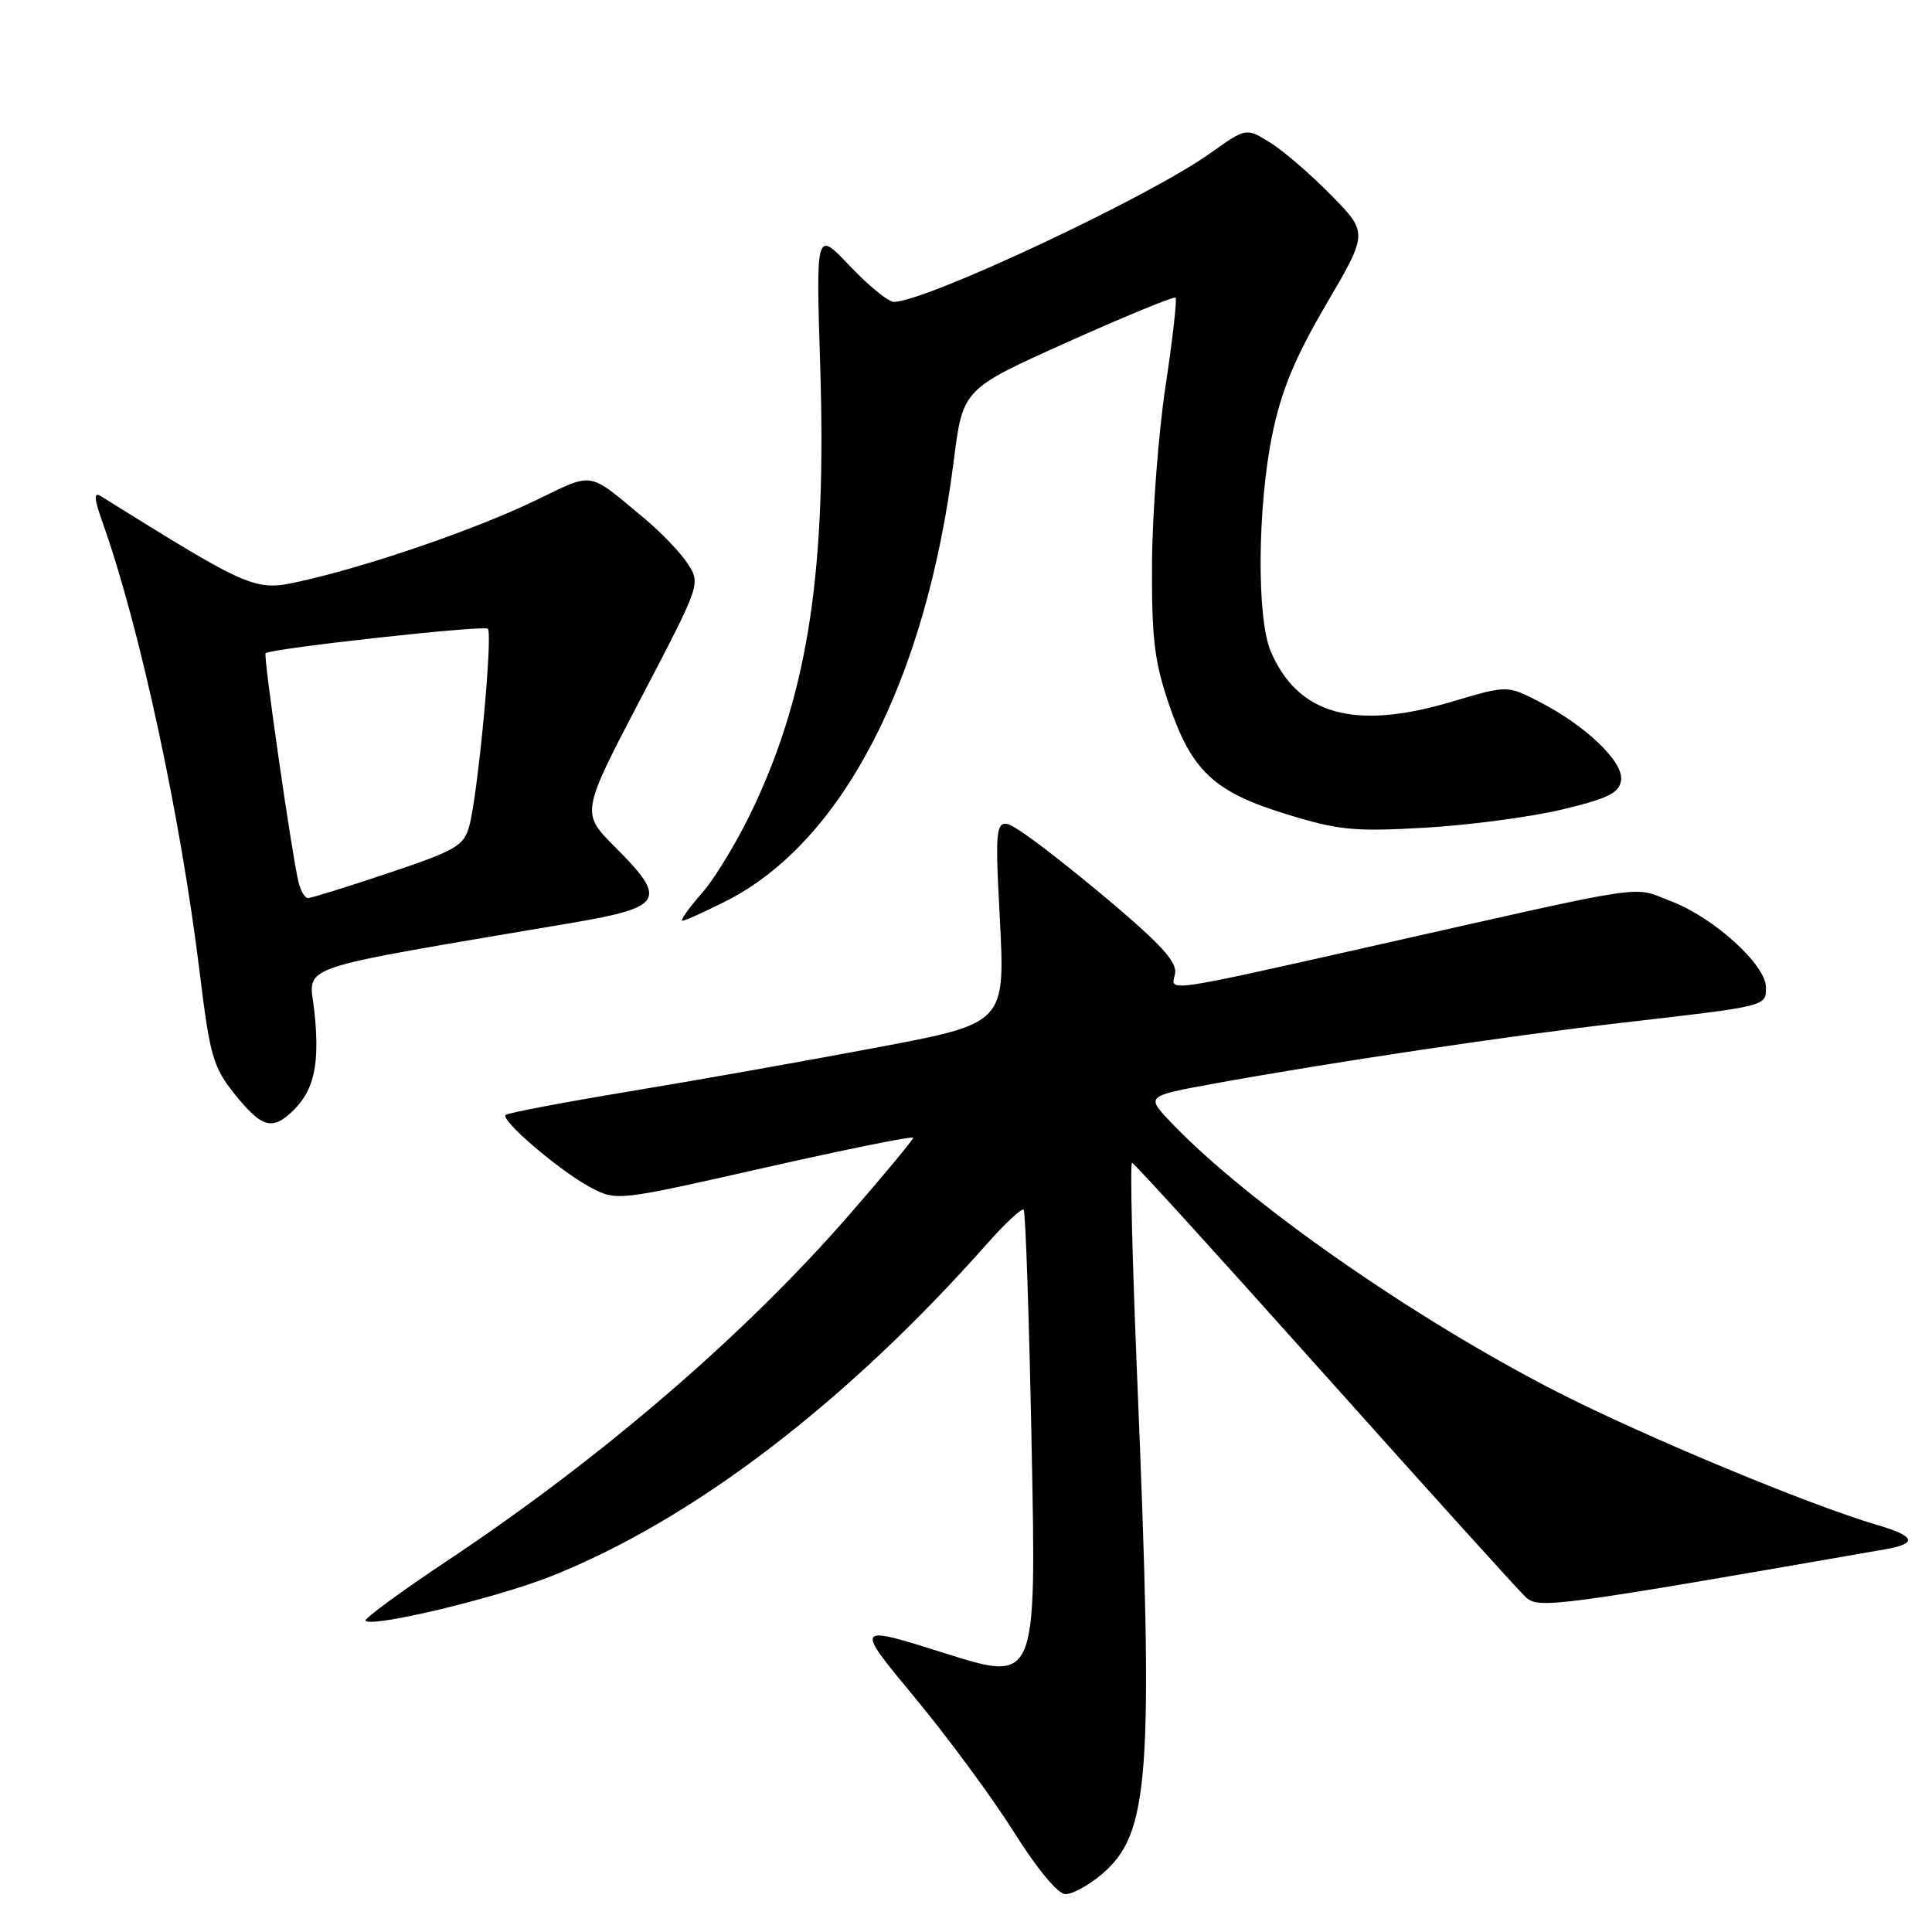 <?xml version="1.0" encoding="UTF-8" standalone="no"?>
<!DOCTYPE svg PUBLIC "-//W3C//DTD SVG 1.1//EN" "http://www.w3.org/Graphics/SVG/1.1/DTD/svg11.dtd" >
<svg xmlns="http://www.w3.org/2000/svg" xmlns:xlink="http://www.w3.org/1999/xlink" version="1.1" viewBox="0 0 256 256">
 <g >
 <path fill="currentColor"
d=" M 145.91 248.42 C 152.37 242.98 152.89 235.73 150.67 182.25 C 150.03 166.71 149.72 154.03 150.00 154.07 C 150.28 154.11 161.75 166.73 175.50 182.12 C 189.25 197.50 201.25 210.79 202.18 211.64 C 203.88 213.21 206.03 212.92 249.75 205.30 C 254.14 204.54 253.84 203.56 248.75 202.07 C 239.78 199.44 217.99 190.38 206.40 184.47 C 187.40 174.77 165.26 159.32 155.17 148.73 C 151.84 145.24 151.84 145.24 160.67 143.62 C 176.06 140.81 200.00 137.23 215.00 135.51 C 234.24 133.30 234.00 133.36 234.00 130.83 C 234.00 127.85 227.09 121.58 221.45 119.43 C 216.12 117.39 219.51 116.88 182.00 125.33 C 154.30 131.56 155.07 131.45 155.68 129.13 C 156.06 127.68 154.27 125.58 148.34 120.50 C 144.03 116.81 138.53 112.43 136.13 110.76 C 131.76 107.74 131.76 107.74 132.48 121.66 C 133.20 135.59 133.20 135.59 116.35 138.77 C 107.08 140.52 92.30 143.15 83.50 144.60 C 74.70 146.06 67.28 147.47 67.00 147.73 C 66.27 148.42 74.21 155.20 78.24 157.33 C 81.72 159.16 81.72 159.16 101.36 154.72 C 112.16 152.28 121.00 150.49 121.00 150.76 C 121.00 151.02 117.18 155.63 112.51 160.99 C 98.68 176.87 79.77 193.15 59.38 206.73 C 53.11 210.90 48.19 214.52 48.43 214.76 C 49.35 215.68 65.78 211.74 73.00 208.87 C 91.80 201.41 112.17 185.86 130.91 164.67 C 133.26 162.02 135.39 160.05 135.64 160.30 C 135.89 160.55 136.37 174.74 136.70 191.82 C 137.32 222.89 137.32 222.89 125.26 219.08 C 113.21 215.28 113.21 215.28 121.18 224.89 C 125.57 230.18 131.48 238.20 134.33 242.73 C 137.42 247.64 140.17 250.97 141.17 250.98 C 142.09 250.99 144.22 249.84 145.91 248.42 Z  M 38.97 147.03 C 41.66 144.34 42.38 140.88 41.66 134.05 C 40.99 127.66 37.89 128.73 75.75 122.29 C 87.94 120.22 88.50 119.23 81.49 112.23 C 76.98 107.71 76.98 107.71 84.92 92.53 C 92.85 77.37 92.86 77.34 91.11 74.67 C 90.15 73.20 87.59 70.53 85.43 68.73 C 77.72 62.33 78.86 62.51 70.81 66.38 C 62.86 70.20 48.84 75.02 39.79 77.03 C 33.76 78.37 33.34 78.19 13.32 65.72 C 12.40 65.15 12.47 66.09 13.59 69.22 C 18.52 83.08 23.90 108.01 26.45 128.78 C 27.82 139.99 28.23 141.40 31.14 145.03 C 34.74 149.50 36.14 149.86 38.97 147.03 Z  M 96.24 119.38 C 111.64 111.57 122.70 90.17 126.38 61.03 C 127.58 51.55 127.58 51.55 141.49 45.31 C 149.14 41.88 155.57 39.24 155.77 39.44 C 155.98 39.65 155.38 44.92 154.44 51.16 C 153.50 57.40 152.70 67.90 152.65 74.50 C 152.59 84.53 152.95 87.61 154.87 93.26 C 157.90 102.17 160.85 104.94 170.48 107.89 C 177.40 110.02 179.48 110.22 188.89 109.67 C 194.73 109.33 202.88 108.25 207.00 107.26 C 213.13 105.79 214.55 105.08 214.80 103.38 C 215.15 100.94 210.08 96.10 203.82 92.91 C 199.69 90.80 199.69 90.80 192.23 93.02 C 179.45 96.81 171.95 94.69 168.37 86.28 C 166.50 81.90 166.62 67.06 168.60 57.50 C 169.79 51.74 171.59 47.39 175.73 40.32 C 181.28 30.85 181.28 30.85 176.39 25.87 C 173.70 23.13 170.07 19.99 168.31 18.90 C 165.12 16.91 165.12 16.91 160.31 20.34 C 152.21 26.12 122.63 40.00 118.43 40.00 C 117.70 40.00 115.09 37.86 112.61 35.25 C 108.12 30.50 108.12 30.50 108.68 48.50 C 109.53 75.29 107.16 91.20 100.06 106.52 C 98.02 110.93 94.87 116.21 93.07 118.27 C 91.27 120.32 90.08 122.00 90.43 122.00 C 90.78 122.00 93.39 120.82 96.24 119.38 Z  M 39.52 116.75 C 38.58 112.63 34.87 86.80 35.19 86.55 C 36.03 85.91 64.15 82.81 64.64 83.31 C 65.33 83.99 63.33 105.23 62.19 109.43 C 61.47 112.08 60.45 112.67 51.49 115.68 C 46.04 117.51 41.23 119.00 40.81 119.00 C 40.38 119.00 39.81 117.99 39.52 116.75 Z "/>
</g>
</svg>